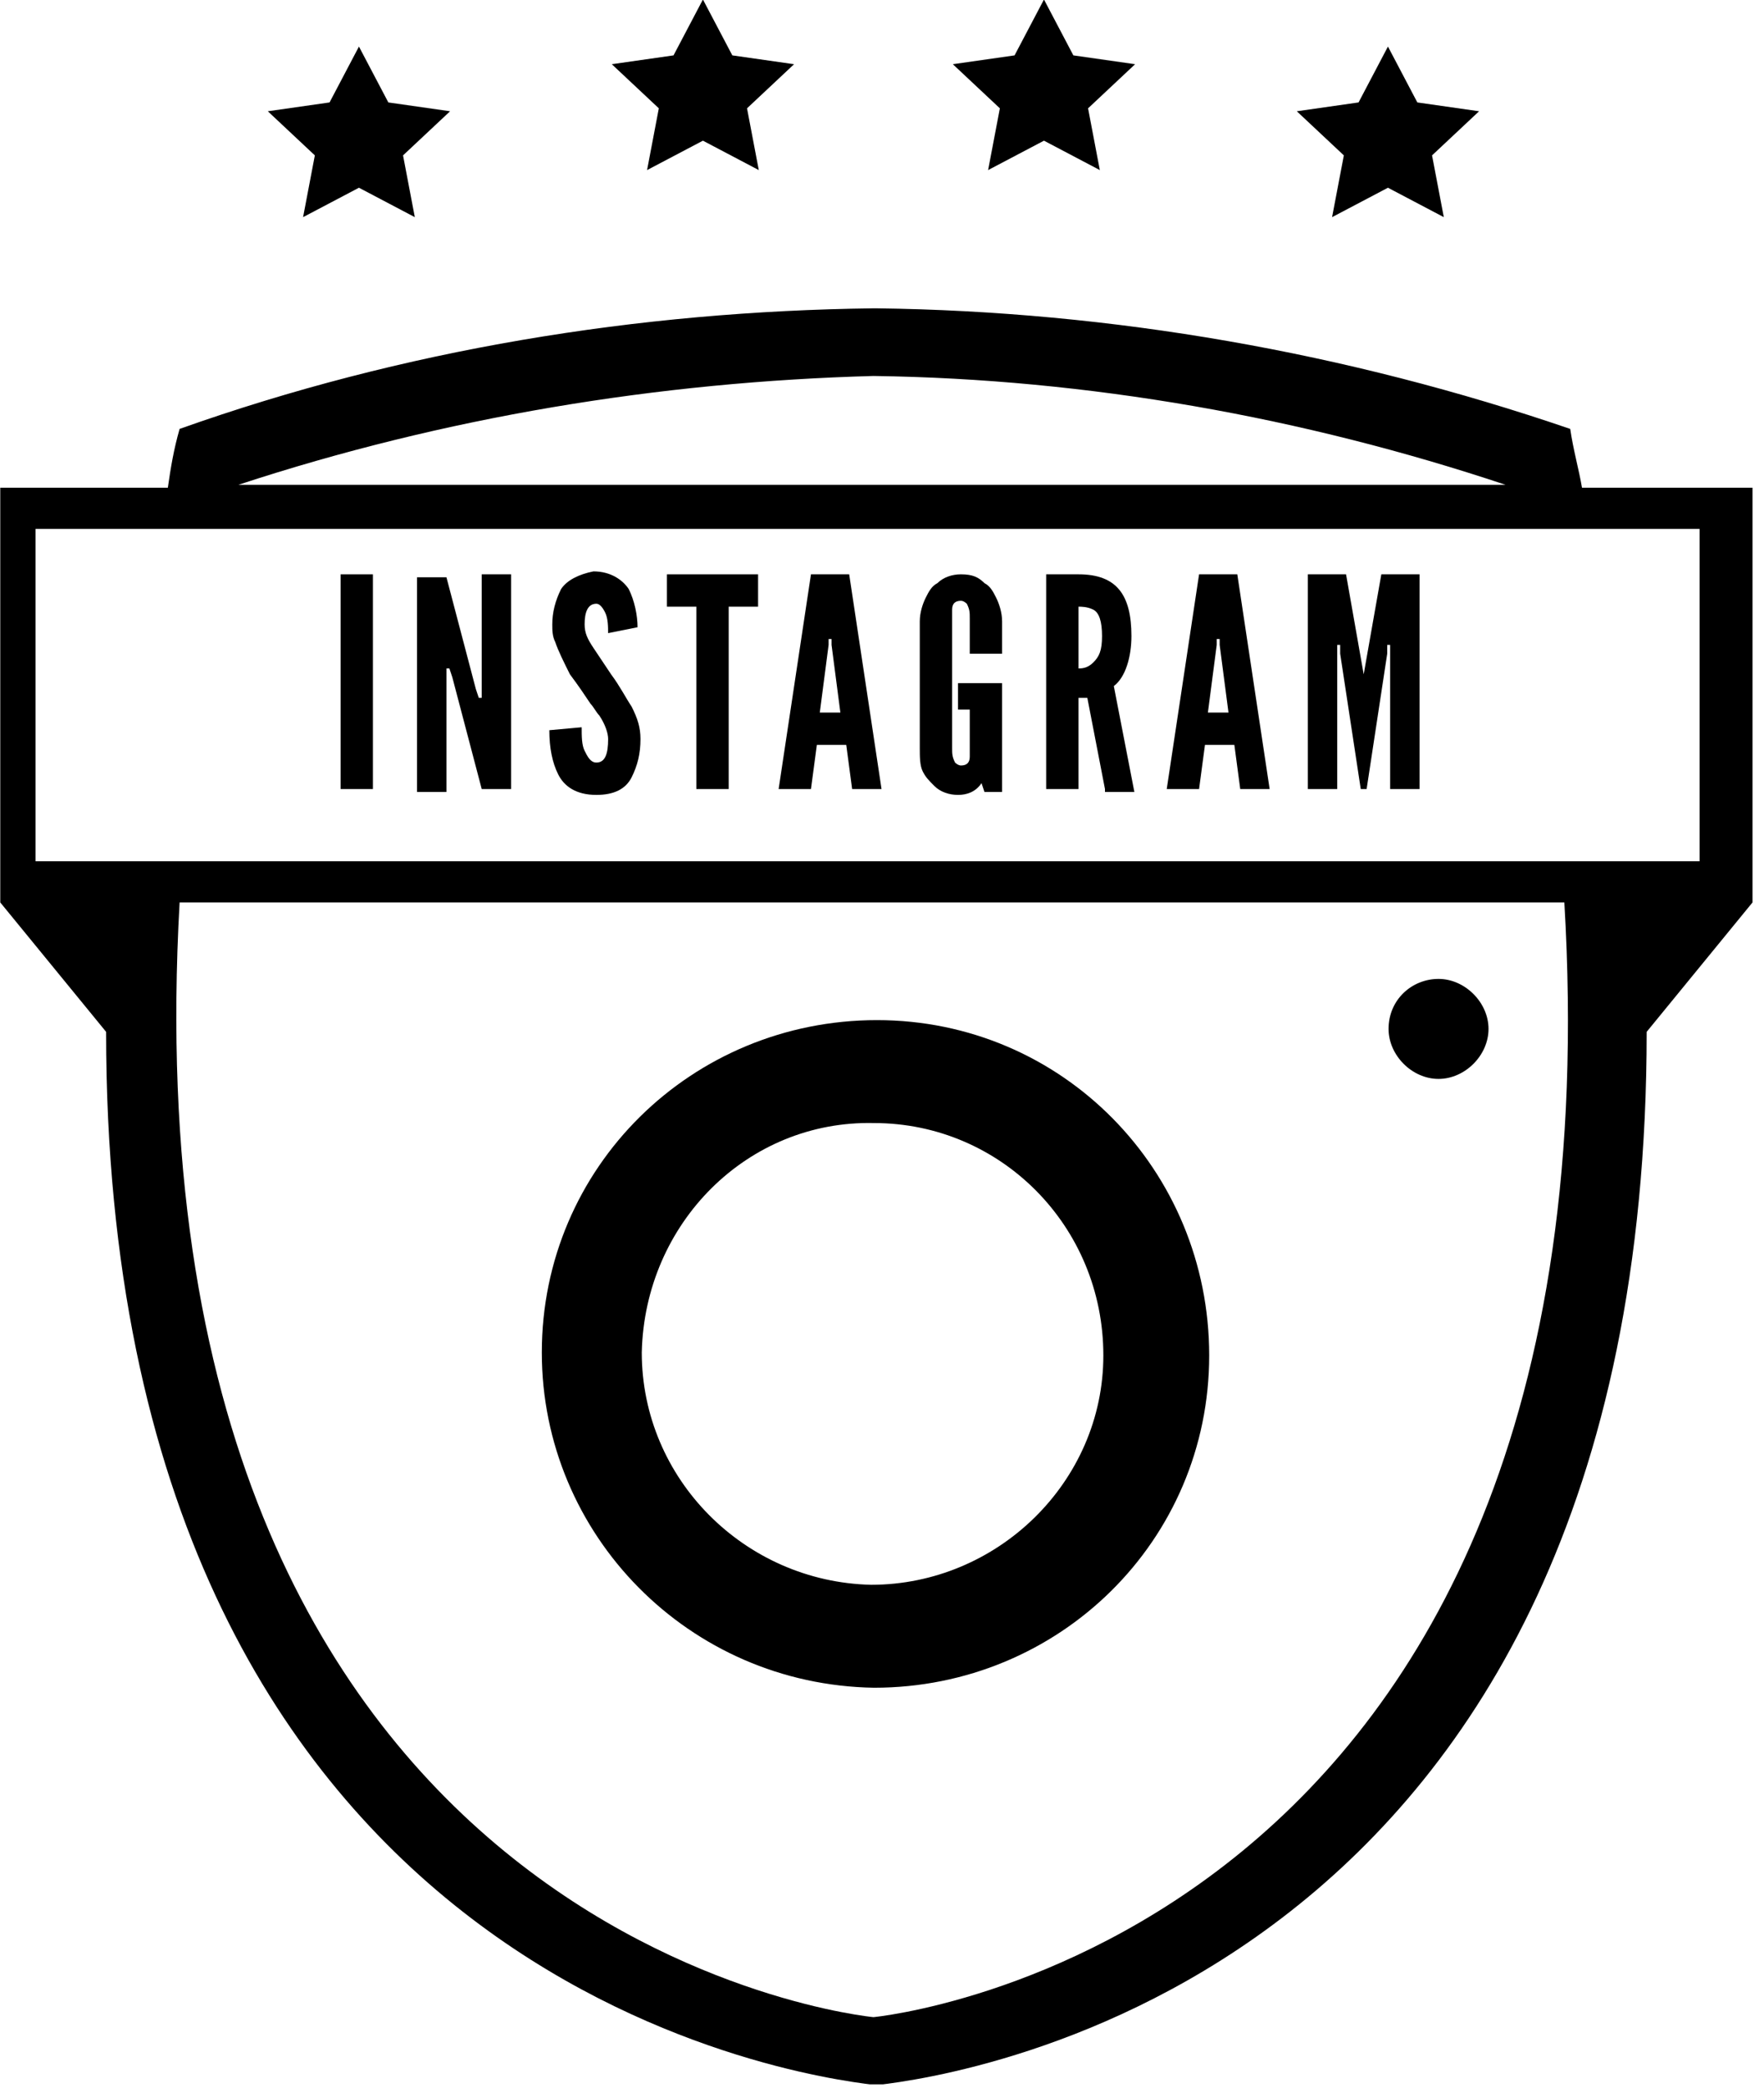 <svg width="60" height="71" viewBox="0 0 60 71" fill="none" xmlns="http://www.w3.org/2000/svg">
<g clip-path="url(#clip0)">
<path d="M11.585 19.527H12.684V26.827H11.585V19.527Z" fill="black"/>
<path d="M15.385 23.027L15.285 22.727H15.185V26.927H14.185V19.627H15.185L16.185 23.427L16.285 23.727H16.385V19.527H17.385V26.827H16.385L15.385 23.027Z" fill="black"/>
<path d="M20.684 21.527C20.684 21.327 20.684 21.027 20.584 20.827C20.485 20.627 20.384 20.527 20.285 20.527C19.985 20.527 19.885 20.827 19.885 21.227C19.885 21.527 19.985 21.727 20.184 22.027C20.385 22.327 20.584 22.627 20.785 22.927C21.084 23.327 21.285 23.727 21.485 24.027C21.685 24.427 21.785 24.727 21.785 25.127C21.785 25.627 21.684 26.027 21.485 26.427C21.285 26.827 20.885 27.027 20.285 27.027C19.584 27.027 19.184 26.727 18.985 26.327C18.785 25.927 18.685 25.427 18.685 24.827L19.785 24.727C19.785 25.027 19.785 25.327 19.885 25.527C19.985 25.727 20.085 25.927 20.285 25.927C20.585 25.927 20.685 25.627 20.685 25.127C20.685 24.927 20.585 24.627 20.385 24.327C20.285 24.227 20.185 24.027 20.085 23.927C19.885 23.627 19.685 23.327 19.385 22.927C19.185 22.527 18.985 22.127 18.885 21.827C18.785 21.627 18.785 21.427 18.785 21.227C18.785 20.827 18.885 20.427 19.085 20.027C19.285 19.727 19.685 19.527 20.185 19.427C20.785 19.427 21.185 19.727 21.385 20.027C21.585 20.427 21.685 20.927 21.685 21.327L20.684 21.527Z" fill="black"/>
<path d="M22.685 20.627V19.527H25.785V20.627H24.785V26.827H23.685V20.627H22.685Z" fill="black"/>
<path d="M26.484 26.827L27.584 19.527H28.884L29.984 26.827H28.984L28.784 25.327H27.784L27.584 26.827H26.484ZM28.284 21.927V21.727H28.184V21.927L27.884 24.227H28.584L28.284 21.927Z" fill="black"/>
<path d="M32.985 22.127V21.027C32.985 20.827 32.985 20.727 32.885 20.527C32.885 20.527 32.785 20.427 32.685 20.427C32.485 20.427 32.385 20.527 32.385 20.727C32.385 20.827 32.385 20.927 32.385 21.027V25.427C32.385 25.627 32.385 25.727 32.485 25.927C32.485 25.927 32.585 26.027 32.685 26.027C32.885 26.027 32.985 25.927 32.985 25.727C32.985 25.627 32.985 25.527 32.985 25.427V24.127H32.585V23.227H34.085V26.927H33.485L33.385 26.627C33.185 26.927 32.885 27.027 32.585 27.027C32.285 27.027 31.985 26.927 31.785 26.727C31.585 26.527 31.485 26.427 31.385 26.227C31.285 26.027 31.285 25.727 31.285 25.427V21.127C31.285 20.827 31.385 20.527 31.485 20.327C31.585 20.127 31.685 19.927 31.885 19.827C32.085 19.627 32.385 19.527 32.685 19.527C33.085 19.527 33.285 19.627 33.485 19.827C33.685 19.927 33.785 20.127 33.885 20.327C33.985 20.527 34.085 20.827 34.085 21.127V22.227H32.985V22.127V22.127Z" fill="black"/>
<path d="M37.584 26.827L36.984 23.727H36.684V26.827H35.584V19.527H36.684C37.984 19.527 38.484 20.227 38.484 21.627C38.484 22.327 38.285 23.027 37.885 23.327L38.584 26.927H37.584V26.827ZM36.684 22.727C36.785 22.727 36.984 22.727 37.184 22.527C37.385 22.327 37.484 22.127 37.484 21.627C37.484 21.127 37.385 20.827 37.184 20.727C36.984 20.627 36.785 20.627 36.684 20.627V22.727Z" fill="black"/>
<path d="M39.685 26.827L40.785 19.527H42.085L43.185 26.827H42.185L41.985 25.327H40.985L40.785 26.827H39.685ZM41.485 21.927V21.727H41.385V21.927L41.085 24.227H41.785L41.485 21.927Z" fill="black"/>
<path d="M46.284 26.827L45.584 22.227V21.927H45.484V26.827H44.484V19.527H45.784L46.384 22.927V23.327V22.927L46.984 19.527H48.284V26.827H47.284V21.927H47.184V22.227L46.484 26.827H46.284Z" fill="black"/>
<path d="M59.509 16.583H53.809C53.709 15.983 53.509 15.283 53.409 14.583C45.809 11.983 37.809 10.583 29.809 10.483H29.709C21.709 10.583 13.709 11.883 6.109 14.583C5.909 15.283 5.809 15.883 5.709 16.583H0.009V30.683L3.609 35.083C3.609 67.383 27.209 70.583 29.709 70.883H29.809H29.909C32.409 70.583 56.009 67.383 56.009 35.083L59.609 30.683V16.583H59.509ZM29.709 12.783C37.009 12.883 44.309 14.183 51.209 16.483H8.109C15.109 14.183 22.409 12.983 29.709 12.783ZM1.209 17.983H57.809V29.283H1.209V17.983ZM29.709 68.583C29.709 68.583 4.109 66.183 6.109 30.683H53.209C55.309 66.183 29.709 68.583 29.709 68.583Z" fill="black"/>
<path d="M23.909 -0.017L24.909 1.883L27.009 2.183L25.409 3.683L25.809 5.783L23.909 4.783L22.009 5.783L22.409 3.683L20.809 2.183L22.909 1.883L23.909 -0.017Z" fill="black"/>
<path d="M12.209 1.583L13.209 3.483L15.309 3.783L13.709 5.283L14.109 7.383L12.209 6.383L10.309 7.383L10.709 5.283L9.109 3.783L11.209 3.483L12.209 1.583Z" fill="black"/>
<path d="M35.509 -0.017L34.509 1.883L32.409 2.183L34.009 3.683L33.609 5.783L35.509 4.783L37.409 5.783L37.009 3.683L38.609 2.183L36.509 1.883L35.509 -0.017Z" fill="black"/>
<path d="M47.209 1.583L46.209 3.483L44.109 3.783L45.709 5.283L45.309 7.383L47.209 6.383L49.109 7.383L48.709 5.283L50.309 3.783L48.209 3.483L47.209 1.583Z" fill="black"/>
<path d="M18.429 45.984C18.429 39.684 23.529 34.684 29.829 34.684C36.129 34.684 41.129 39.784 41.129 46.084C41.129 52.383 36.029 57.383 29.729 57.383C23.429 57.283 18.429 52.184 18.429 45.984ZM21.829 45.984C21.829 50.284 25.329 53.784 29.629 53.883C33.929 53.883 37.529 50.383 37.529 46.084C37.529 41.684 34.029 38.184 29.729 38.184C25.429 38.084 21.929 41.584 21.829 45.984Z" fill="black"/>
<path d="M48.929 33.283C49.83 33.283 50.63 34.084 50.63 34.983C50.63 35.883 49.83 36.683 48.929 36.683C48.029 36.683 47.23 35.883 47.23 34.983C47.23 33.984 48.029 33.283 48.929 33.283Z" fill="black"/>
</g>
<defs>
<clipPath id="clip0">
<rect width="59.619" height="70.867" fill="white"/>
</clipPath>
</defs>
</svg>
